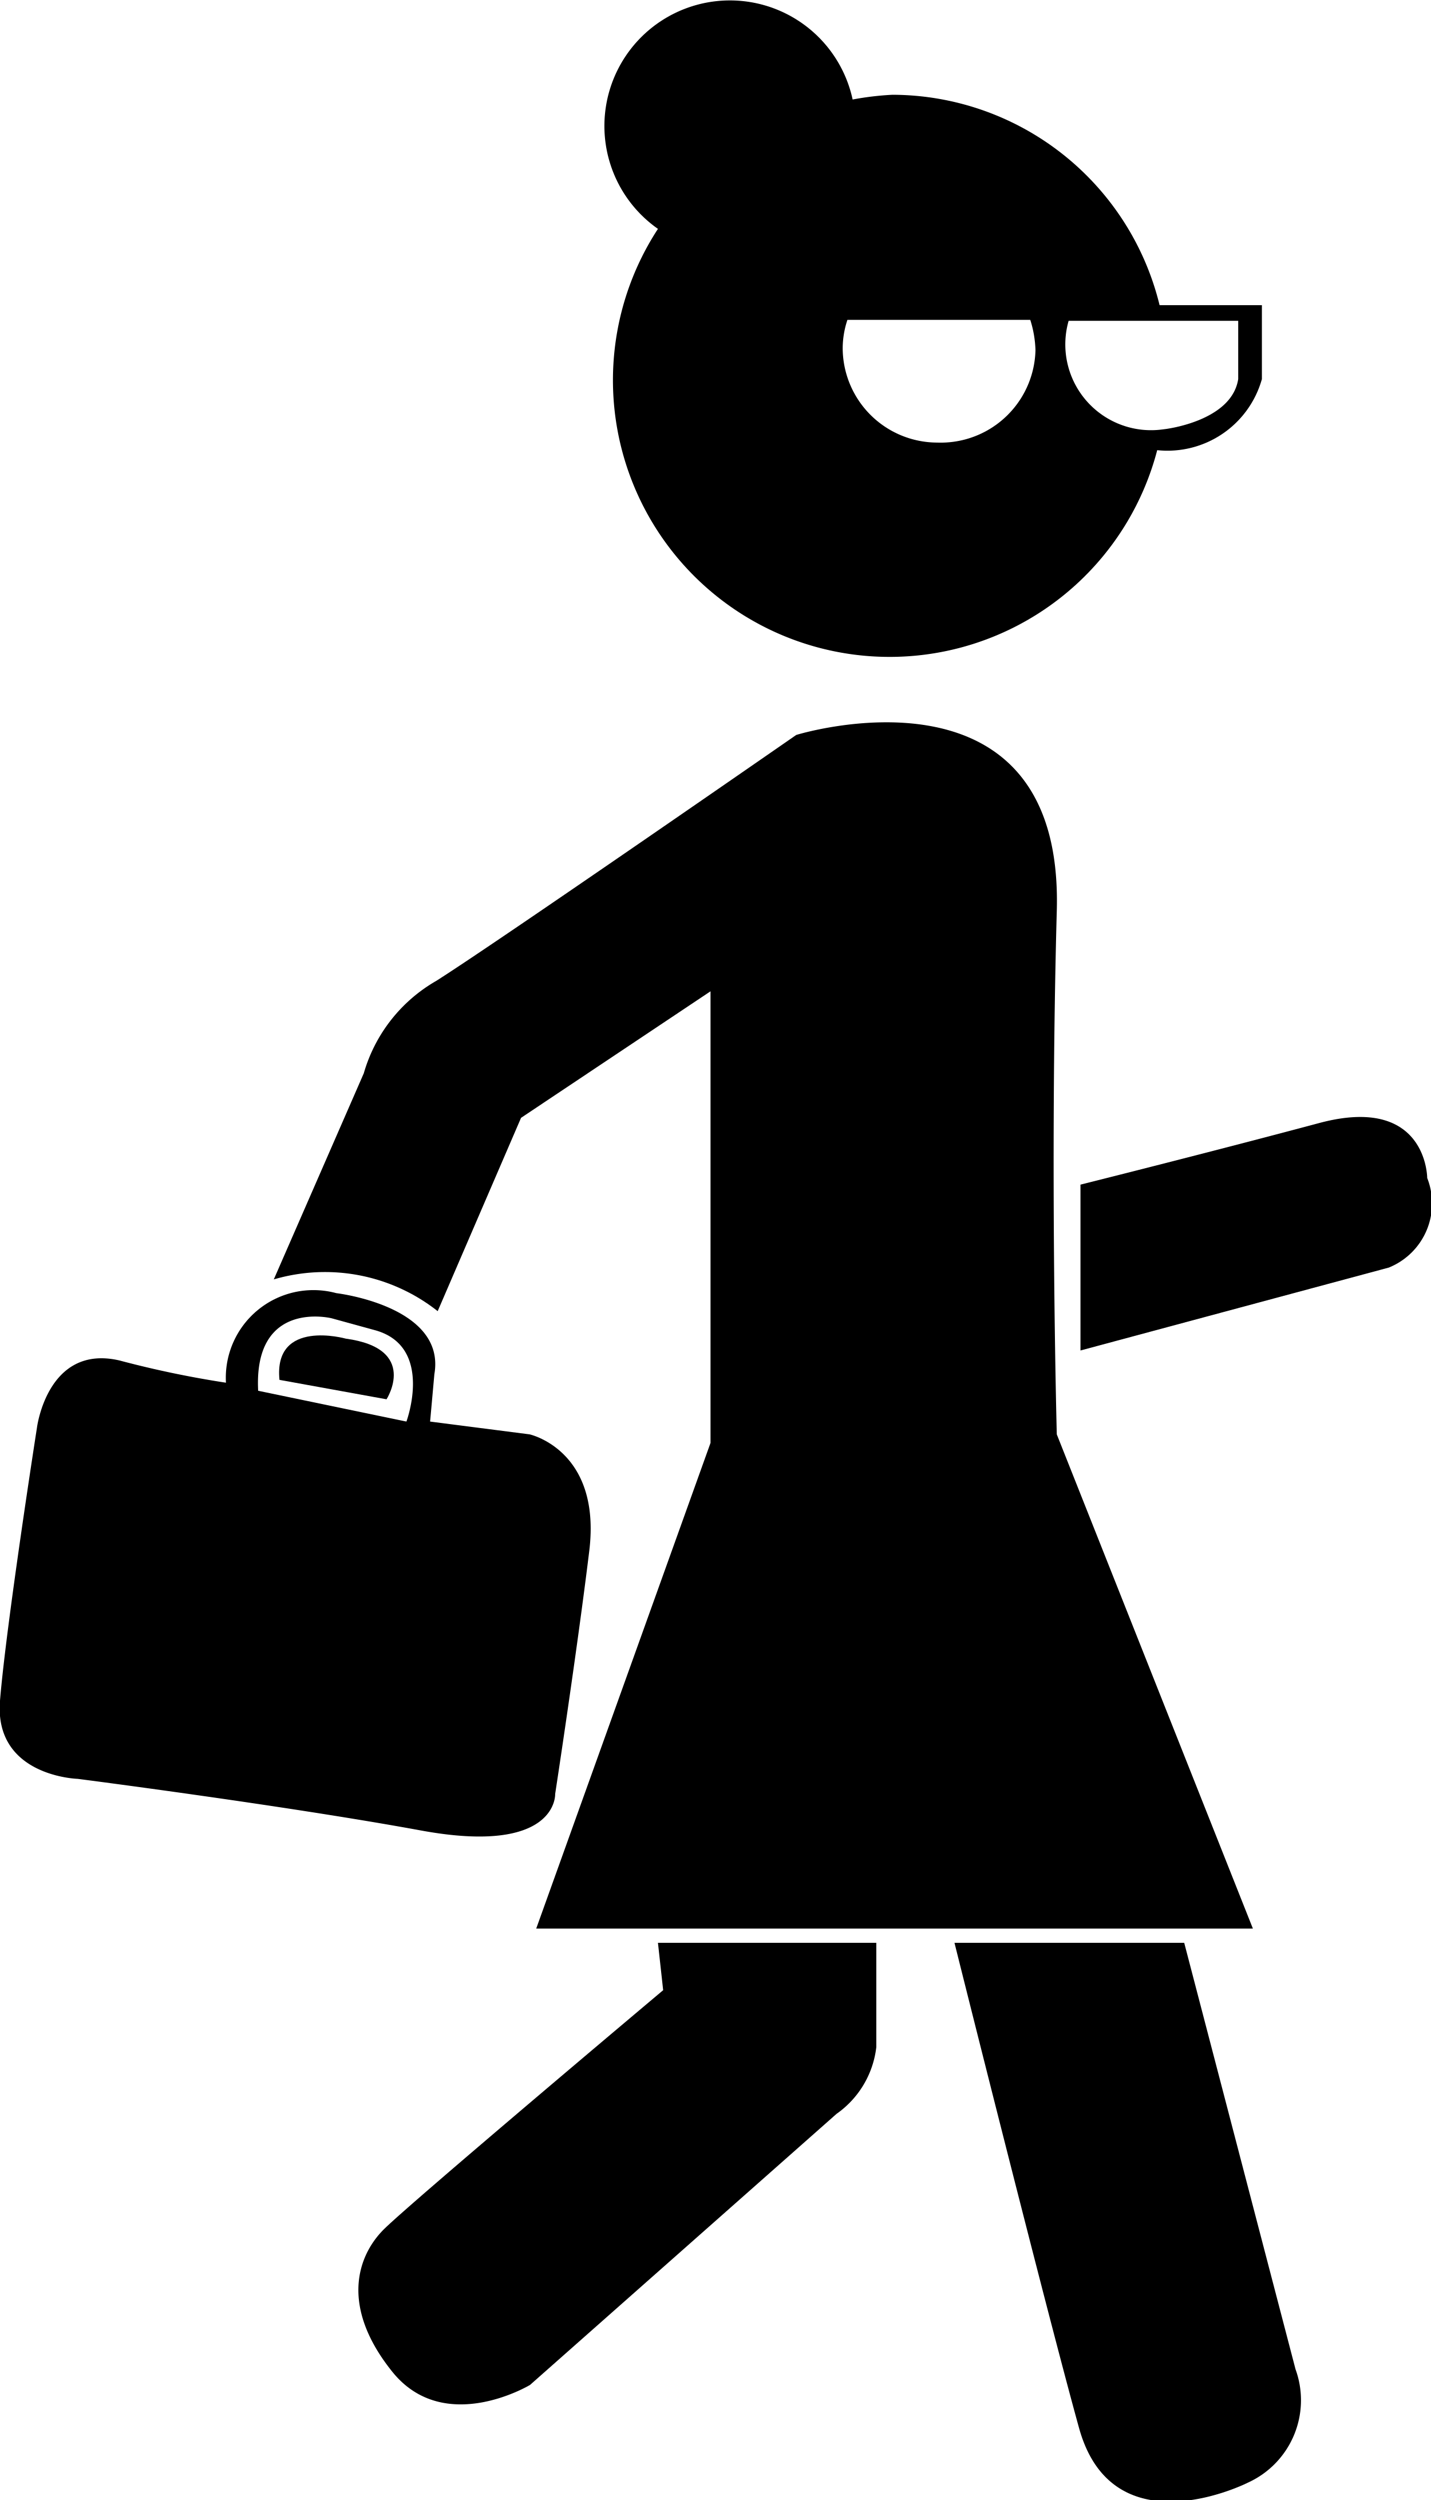 <svg xmlns="http://www.w3.org/2000/svg" viewBox="0 0 30.21 52.76"><g id="Layer_2" data-name="Layer 2"><g id="female-5"><path id="right-leg" d="M20.15,41H25l2.35,9a1.91,1.91,0,0,1-1,2.39s-2.85,1.45-3.57-1.15S20.15,41,20.15,41Z"/><path id="left-leg" d="M13.89,41H18.5V43.2a2,2,0,0,1-.84,1.41l-6.47,5.72s-1.81,1.09-2.91-.28-.74-2.44-.18-3S14,42,14,42Z"/><path id="hand" d="M5.9,29.12l2.26.41s.69-1.07-.86-1.28C7.3,28.25,5.77,27.82,5.9,29.12Z"/><path id="bag" d="M11.18,30.27,9.08,30l.09-1c.25-1.44-2.07-1.71-2.07-1.71a1.85,1.85,0,0,0-2.33,1.89,21.3,21.3,0,0,1-2.25-.47C1,28.36.78,30.13.78,30.13S.13,34.29,0,35.89s1.64,1.65,1.64,1.65S6,38.1,8.89,38.63s2.83-.77,2.83-.77.46-3,.72-5.13S11.18,30.27,11.18,30.27ZM8.58,30l-3.13-.65C5.35,27.41,7,27.82,7,27.82l.91.25C9.17,28.41,8.58,30,8.58,30Z"/><path id="arm" d="M22.81,25v3.5l6.51-1.75a1.46,1.46,0,0,0,.81-1.89s0-1.77-2.28-1.16S22.81,25,22.81,25Z"/><path id="body" d="M7.68,22.65A3.3,3.3,0,0,1,9.21,20.7c1.34-.85,7.6-5.19,7.6-5.19s5.65-1.75,5.5,3.71,0,11.05,0,11.05L26.45,40.7H11.32L15,30.45V20.92l-4,2.67L9.24,27.67A3.84,3.84,0,0,0,5.78,27Z"/><path id="head" d="M24.48,6.44A5.82,5.82,0,0,0,18.84,2,6.27,6.27,0,0,0,18,2.1a2.65,2.65,0,1,0-4.11,2.73A5.84,5.84,0,1,0,24.43,9.5,2.07,2.07,0,0,0,26.64,8V6.44Zm-4.69,2.9a2,2,0,0,1-2-2,1.92,1.92,0,0,1,.1-.59l3.86,0a2.32,2.32,0,0,1,.11.64A2,2,0,0,1,19.79,9.34Zm4.77-.28a1.81,1.81,0,0,1-2-2.29h3.58V8C26,8.9,24.58,9.06,24.56,9.06Z"/></g></g></svg>